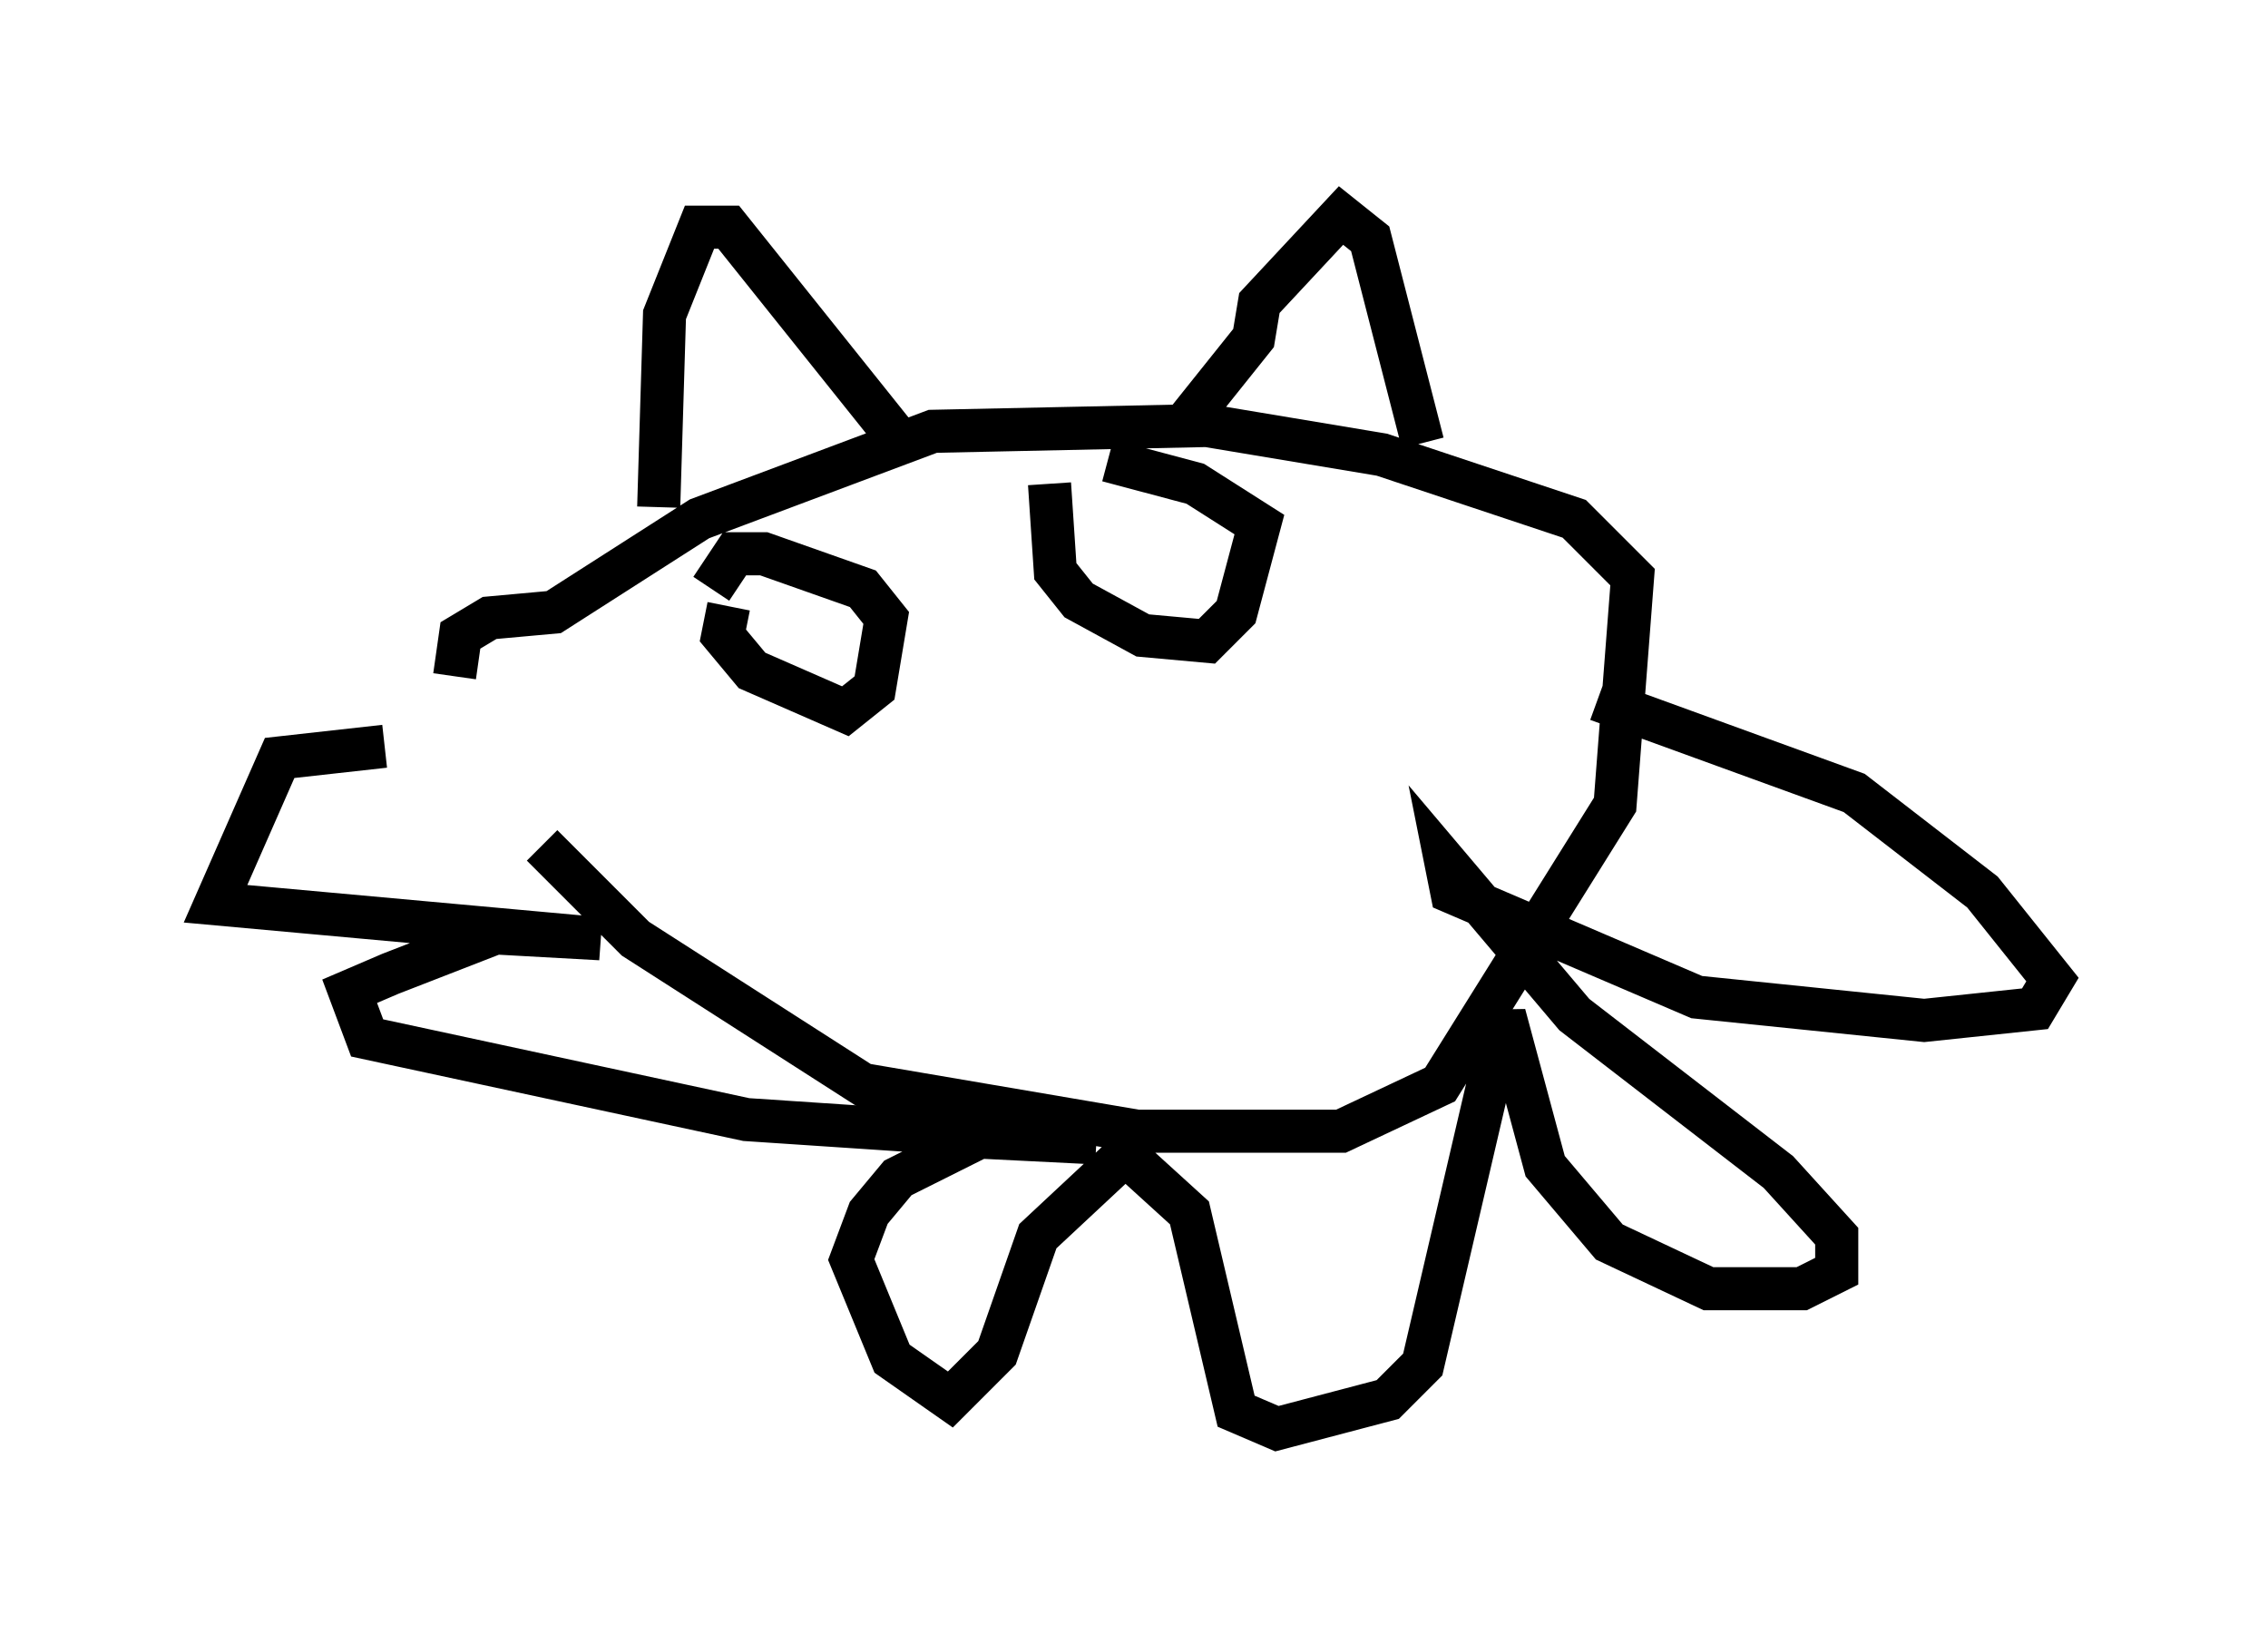 <?xml version="1.0" encoding="utf-8" ?>
<svg baseProfile="full" height="38.146" version="1.1" width="52.625" xmlns="http://www.w3.org/2000/svg" xmlns:ev="http://www.w3.org/2001/xml-events" xmlns:xlink="http://www.w3.org/1999/xlink"><defs /><rect fill="white" height="38.146" width="52.625" x="0" y="0" /><path d="M10.007, 16.096 m2.571, 3.518 l2.165, 2.165 5.277, 3.383 l6.36, 1.083 4.736, 0.0 l2.3, -1.083 4.059, -6.495 l0.406, -5.277 -1.353, -1.353 l-4.465, -1.488 -4.059, -0.677 l-6.36, 0.135 -5.413, 2.03 l-3.383, 2.165 -1.488, 0.135 l-0.677, 0.406 -0.135, 0.947 m4.736, -3.924 l0.135, -4.465 0.812, -2.03 l0.677, 0.0 3.789, 4.736 m6.766, -0.135 l1.624, -2.03 0.135, -0.812 l1.894, -2.03 0.677, 0.541 l1.218, 4.736 m-16.103, 3.789 l-0.135, 0.677 0.677, 0.812 l2.165, 0.947 0.677, -0.541 l0.271, -1.624 -0.541, -0.677 l-2.3, -0.812 -0.677, 0.0 l-0.541, 0.812 m7.848, -2.436 l0.135, 2.03 0.541, 0.677 l1.488, 0.812 1.488, 0.135 l0.677, -0.677 0.541, -2.03 l-1.488, -0.947 -2.03, -0.541 m-16.779, 6.631 l-2.436, 0.271 -1.488, 3.383 l8.931, 0.812 -2.436, -0.135 l-2.436, 0.947 -0.947, 0.406 l0.406, 1.083 8.796, 1.894 l8.119, 0.541 -2.706, -0.135 l-1.894, 0.947 -0.677, 0.812 l-0.406, 1.083 0.947, 2.3 l1.353, 0.947 1.083, -1.083 l0.947, -2.706 2.03, -1.894 l1.488, 1.353 1.083, 4.601 l0.947, 0.406 2.571, -0.677 l0.812, -0.812 1.894, -8.119 l0.947, 3.518 1.488, 1.759 l2.3, 1.083 2.165, 0.0 l0.812, -0.406 0.0, -0.812 l-1.353, -1.488 -4.736, -3.654 l-2.977, -3.518 0.135, 0.677 l5.683, 2.436 5.277, 0.541 l2.571, -0.271 0.406, -0.677 l-1.624, -2.03 -2.977, -2.3 l-5.954, -2.165 " fill="none" stroke="black" stroke-width="1" /></svg>
